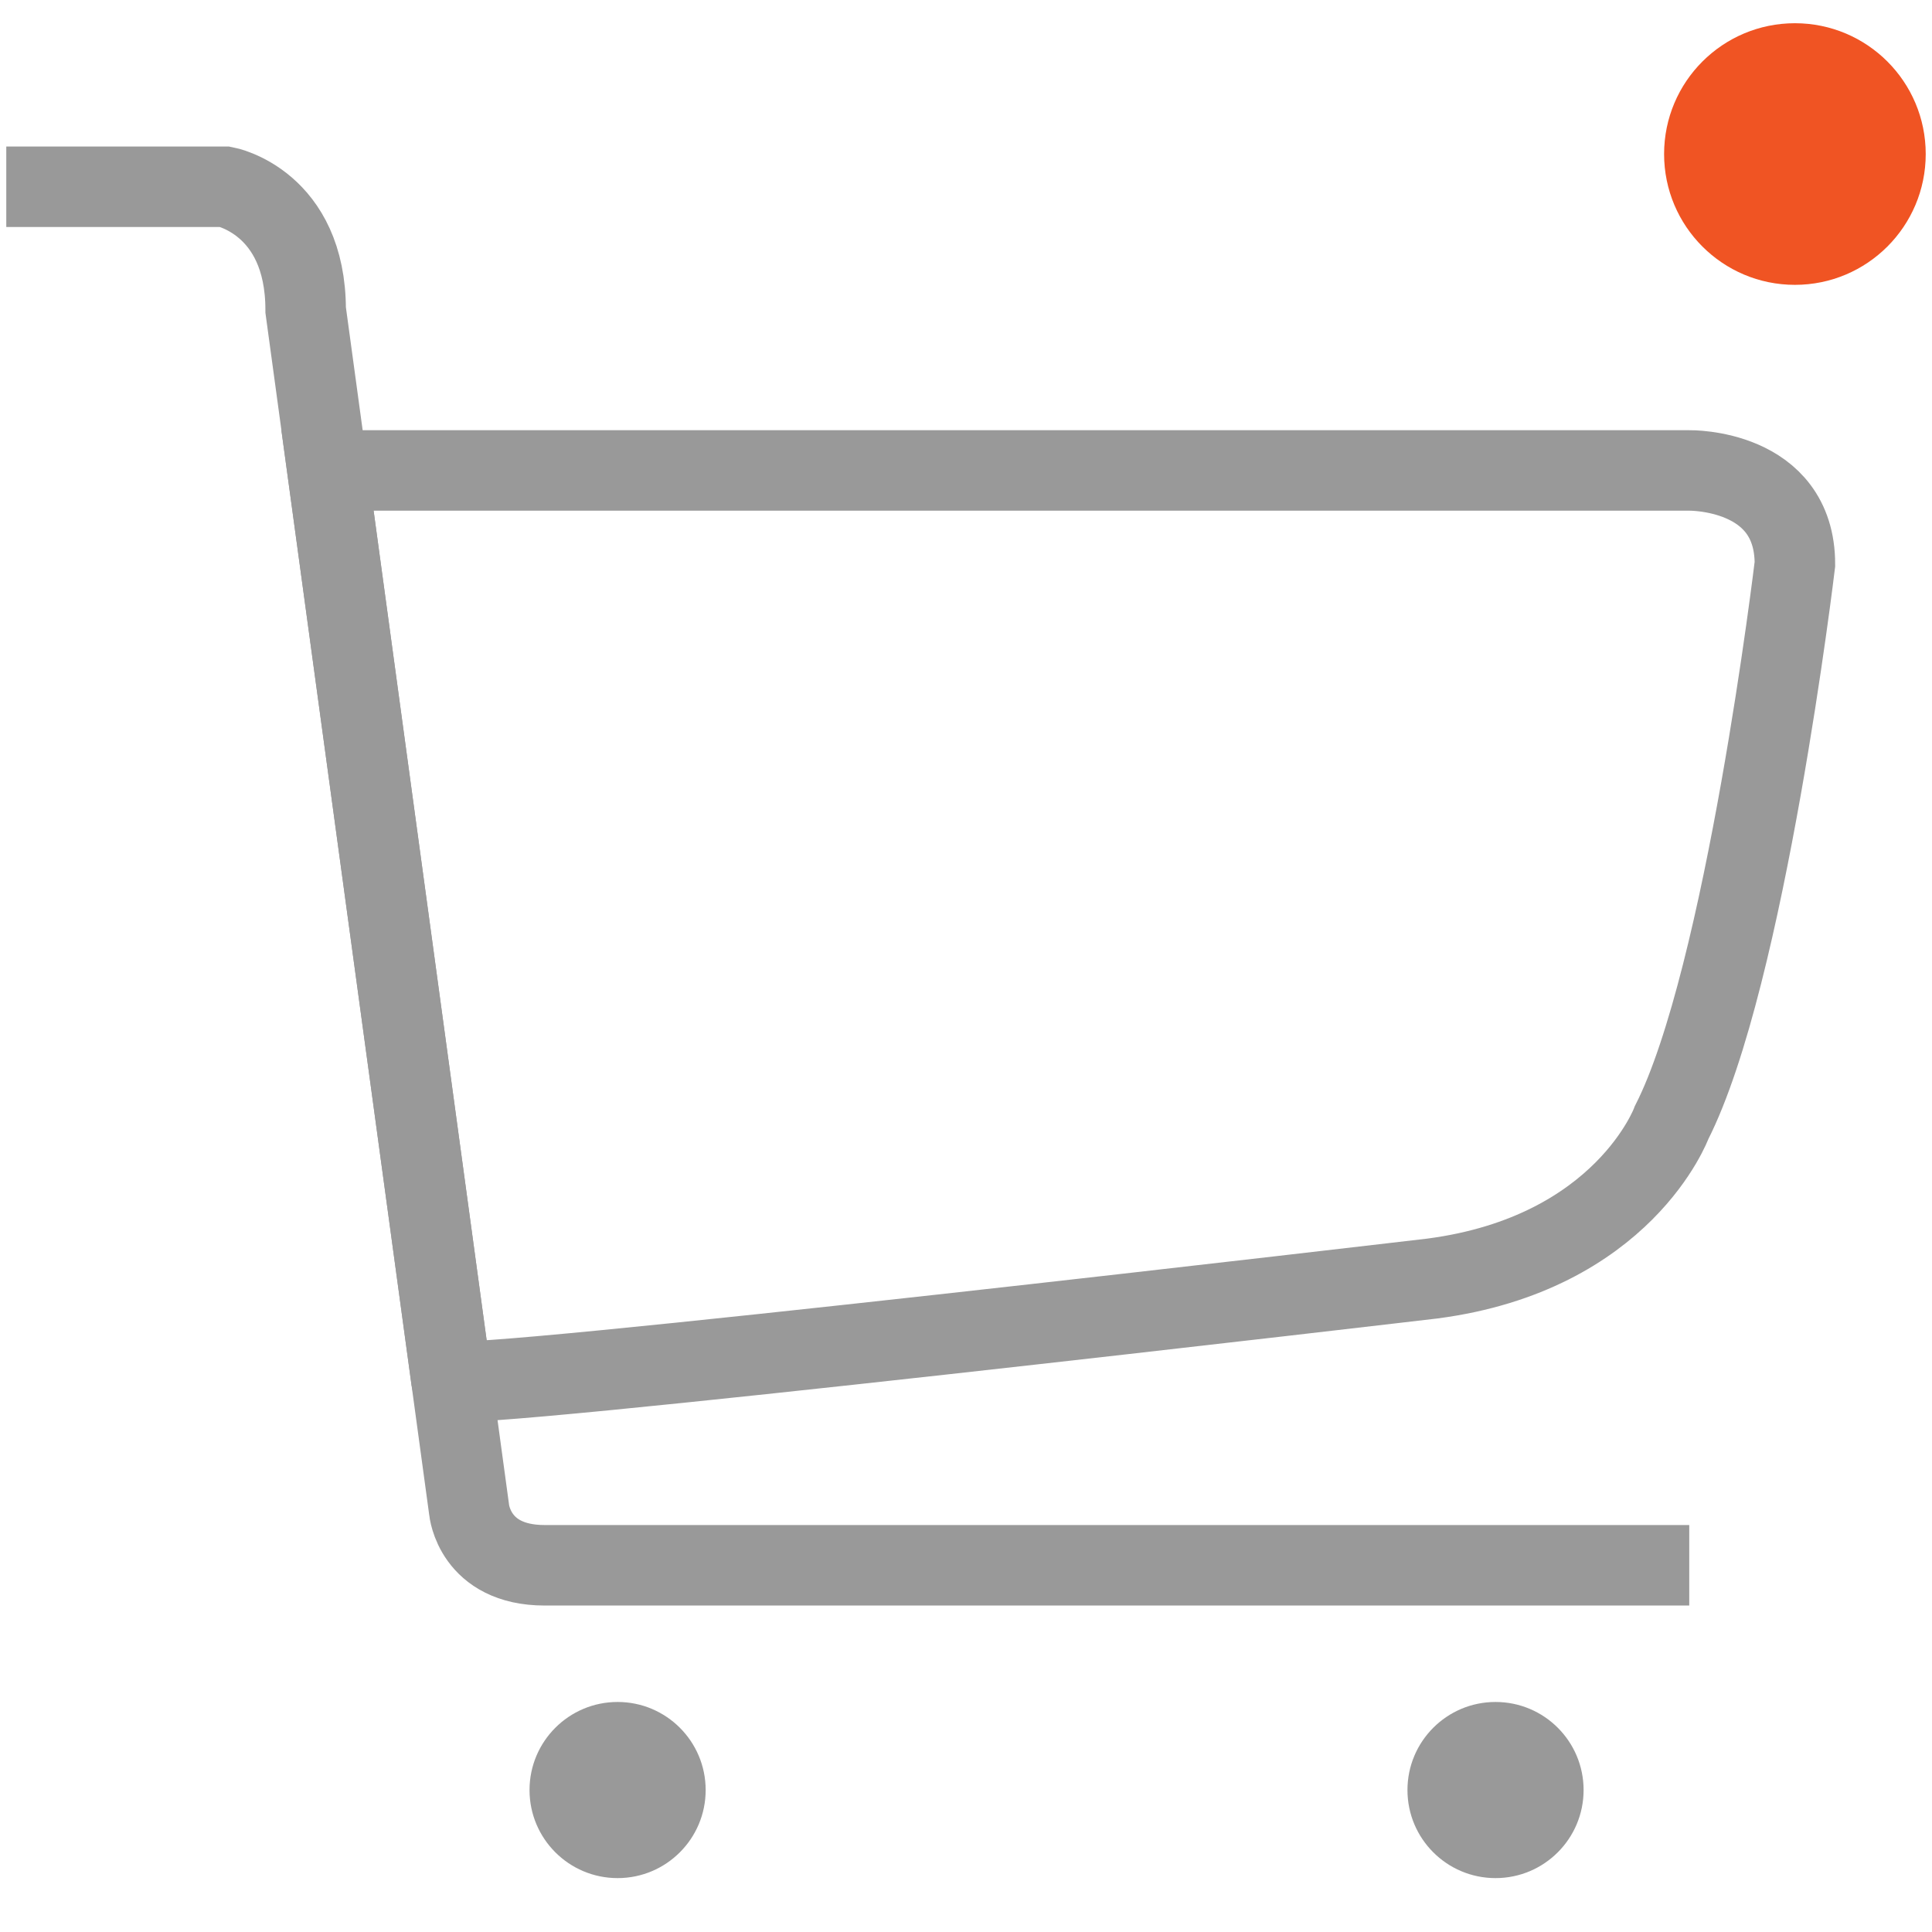 <svg xmlns="http://www.w3.org/2000/svg" viewBox="6 6 48 48" >  <g>  <path fill="none" stroke="#999999" stroke-width="2" stroke-miterlimit="10" d="M6.156,10.64h5.438c0,0,2,0.375,2,3.063 l4.062,29.811c0,0,0.125,1.375,1.875,1.375h28.438"/>  <path fill="none" stroke="#999999" stroke-width="2" stroke-miterlimit="10" d="M14.136,17.688h33.833c0,0,2.625-0.048,2.625,2.327 c0,0-1.229,10.271-3.063,13.874c0,0-1.188,3.25-5.938,3.875c0,0-24.375,2.865-24.375,2.539L14.136,17.688z"/>  <circle fill="#999999" cx="21.344" cy="50.473" r="2.188"/>  <circle fill="#999999" cx="43.156" cy="50.473" r="2.188"/>  <circle fill="#F05423" cx="50.594" cy="9.827" r="3.25"/>  </g></svg>